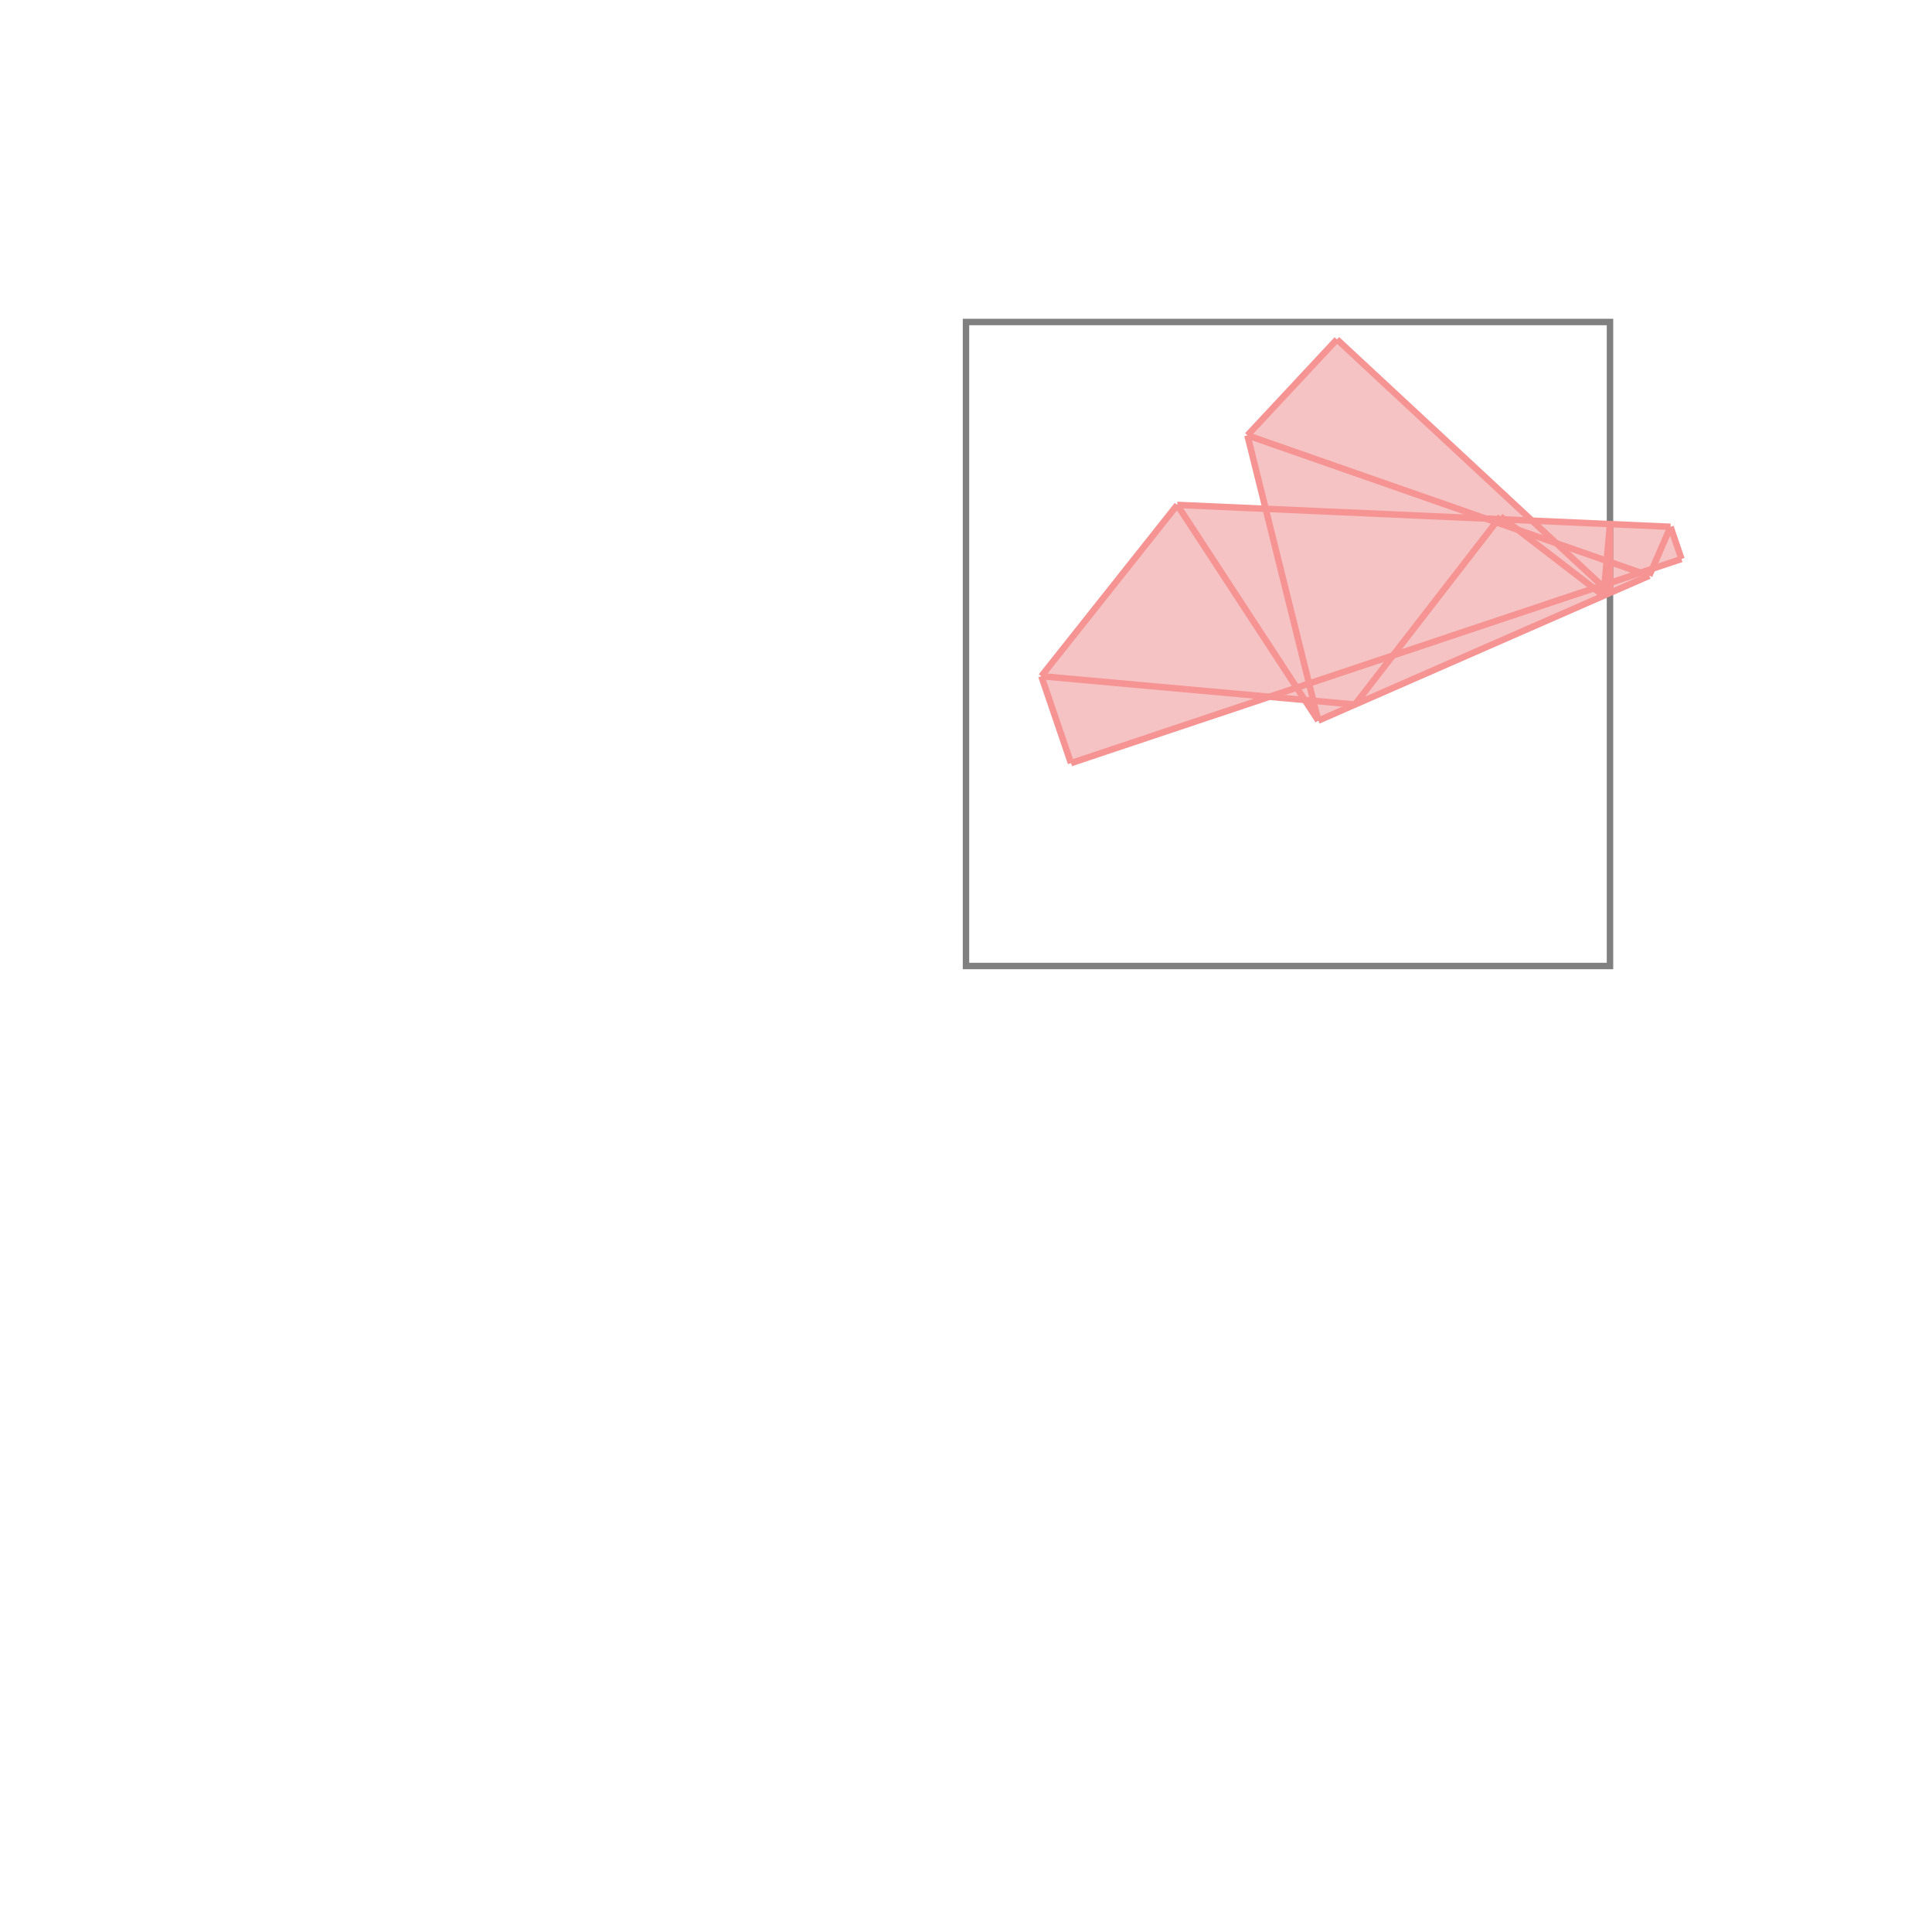 <svg xmlns="http://www.w3.org/2000/svg" viewBox="-1.5 -1.5 3 3">
<g transform="scale(1, -1)">
<path d="M0.163 0.315 L0.47 0.418 L0.526 0.413 L0.547 0.381 L1.061 0.606 L1.066 0.617 L1.111 0.632 L1.094 0.682 L0.879 0.691 L0.576 0.973 L0.437 0.824 L0.465 0.71 L0.328 0.716 L0.117 0.45 z " fill="rgb(245,195,195)" />
<path d="M0 0 L1 0 L1 1 L0 1  z" fill="none" stroke="rgb(128,128,128)" stroke-width="0.01" />
<line x1="1.061" y1="0.606" x2="1.094" y2="0.682" style="stroke:rgb(246,147,147);stroke-width:0.01" />
<line x1="0.604" y1="0.406" x2="0.83" y2="0.698" style="stroke:rgb(246,147,147);stroke-width:0.01" />
<line x1="0.99" y1="0.575" x2="1" y2="0.686" style="stroke:rgb(246,147,147);stroke-width:0.01" />
<line x1="1" y1="0.579" x2="1" y2="0.686" style="stroke:rgb(246,147,147);stroke-width:0.01" />
<line x1="0.163" y1="0.315" x2="0.117" y2="0.45" style="stroke:rgb(246,147,147);stroke-width:0.01" />
<line x1="0.117" y1="0.45" x2="0.328" y2="0.716" style="stroke:rgb(246,147,147);stroke-width:0.01" />
<line x1="0.547" y1="0.381" x2="1.061" y2="0.606" style="stroke:rgb(246,147,147);stroke-width:0.01" />
<line x1="0.547" y1="0.381" x2="0.437" y2="0.824" style="stroke:rgb(246,147,147);stroke-width:0.01" />
<line x1="0.437" y1="0.824" x2="0.576" y2="0.973" style="stroke:rgb(246,147,147);stroke-width:0.01" />
<line x1="0.163" y1="0.315" x2="1.111" y2="0.632" style="stroke:rgb(246,147,147);stroke-width:0.01" />
<line x1="0.547" y1="0.381" x2="0.328" y2="0.716" style="stroke:rgb(246,147,147);stroke-width:0.01" />
<line x1="1.111" y1="0.632" x2="1.094" y2="0.682" style="stroke:rgb(246,147,147);stroke-width:0.01" />
<line x1="0.604" y1="0.406" x2="0.117" y2="0.45" style="stroke:rgb(246,147,147);stroke-width:0.01" />
<line x1="1.094" y1="0.682" x2="0.328" y2="0.716" style="stroke:rgb(246,147,147);stroke-width:0.01" />
<line x1="1" y1="0.579" x2="0.576" y2="0.973" style="stroke:rgb(246,147,147);stroke-width:0.01" />
<line x1="0.99" y1="0.575" x2="0.83" y2="0.698" style="stroke:rgb(246,147,147);stroke-width:0.01" />
<line x1="1.061" y1="0.606" x2="0.437" y2="0.824" style="stroke:rgb(246,147,147);stroke-width:0.01" />
</g>
</svg>
